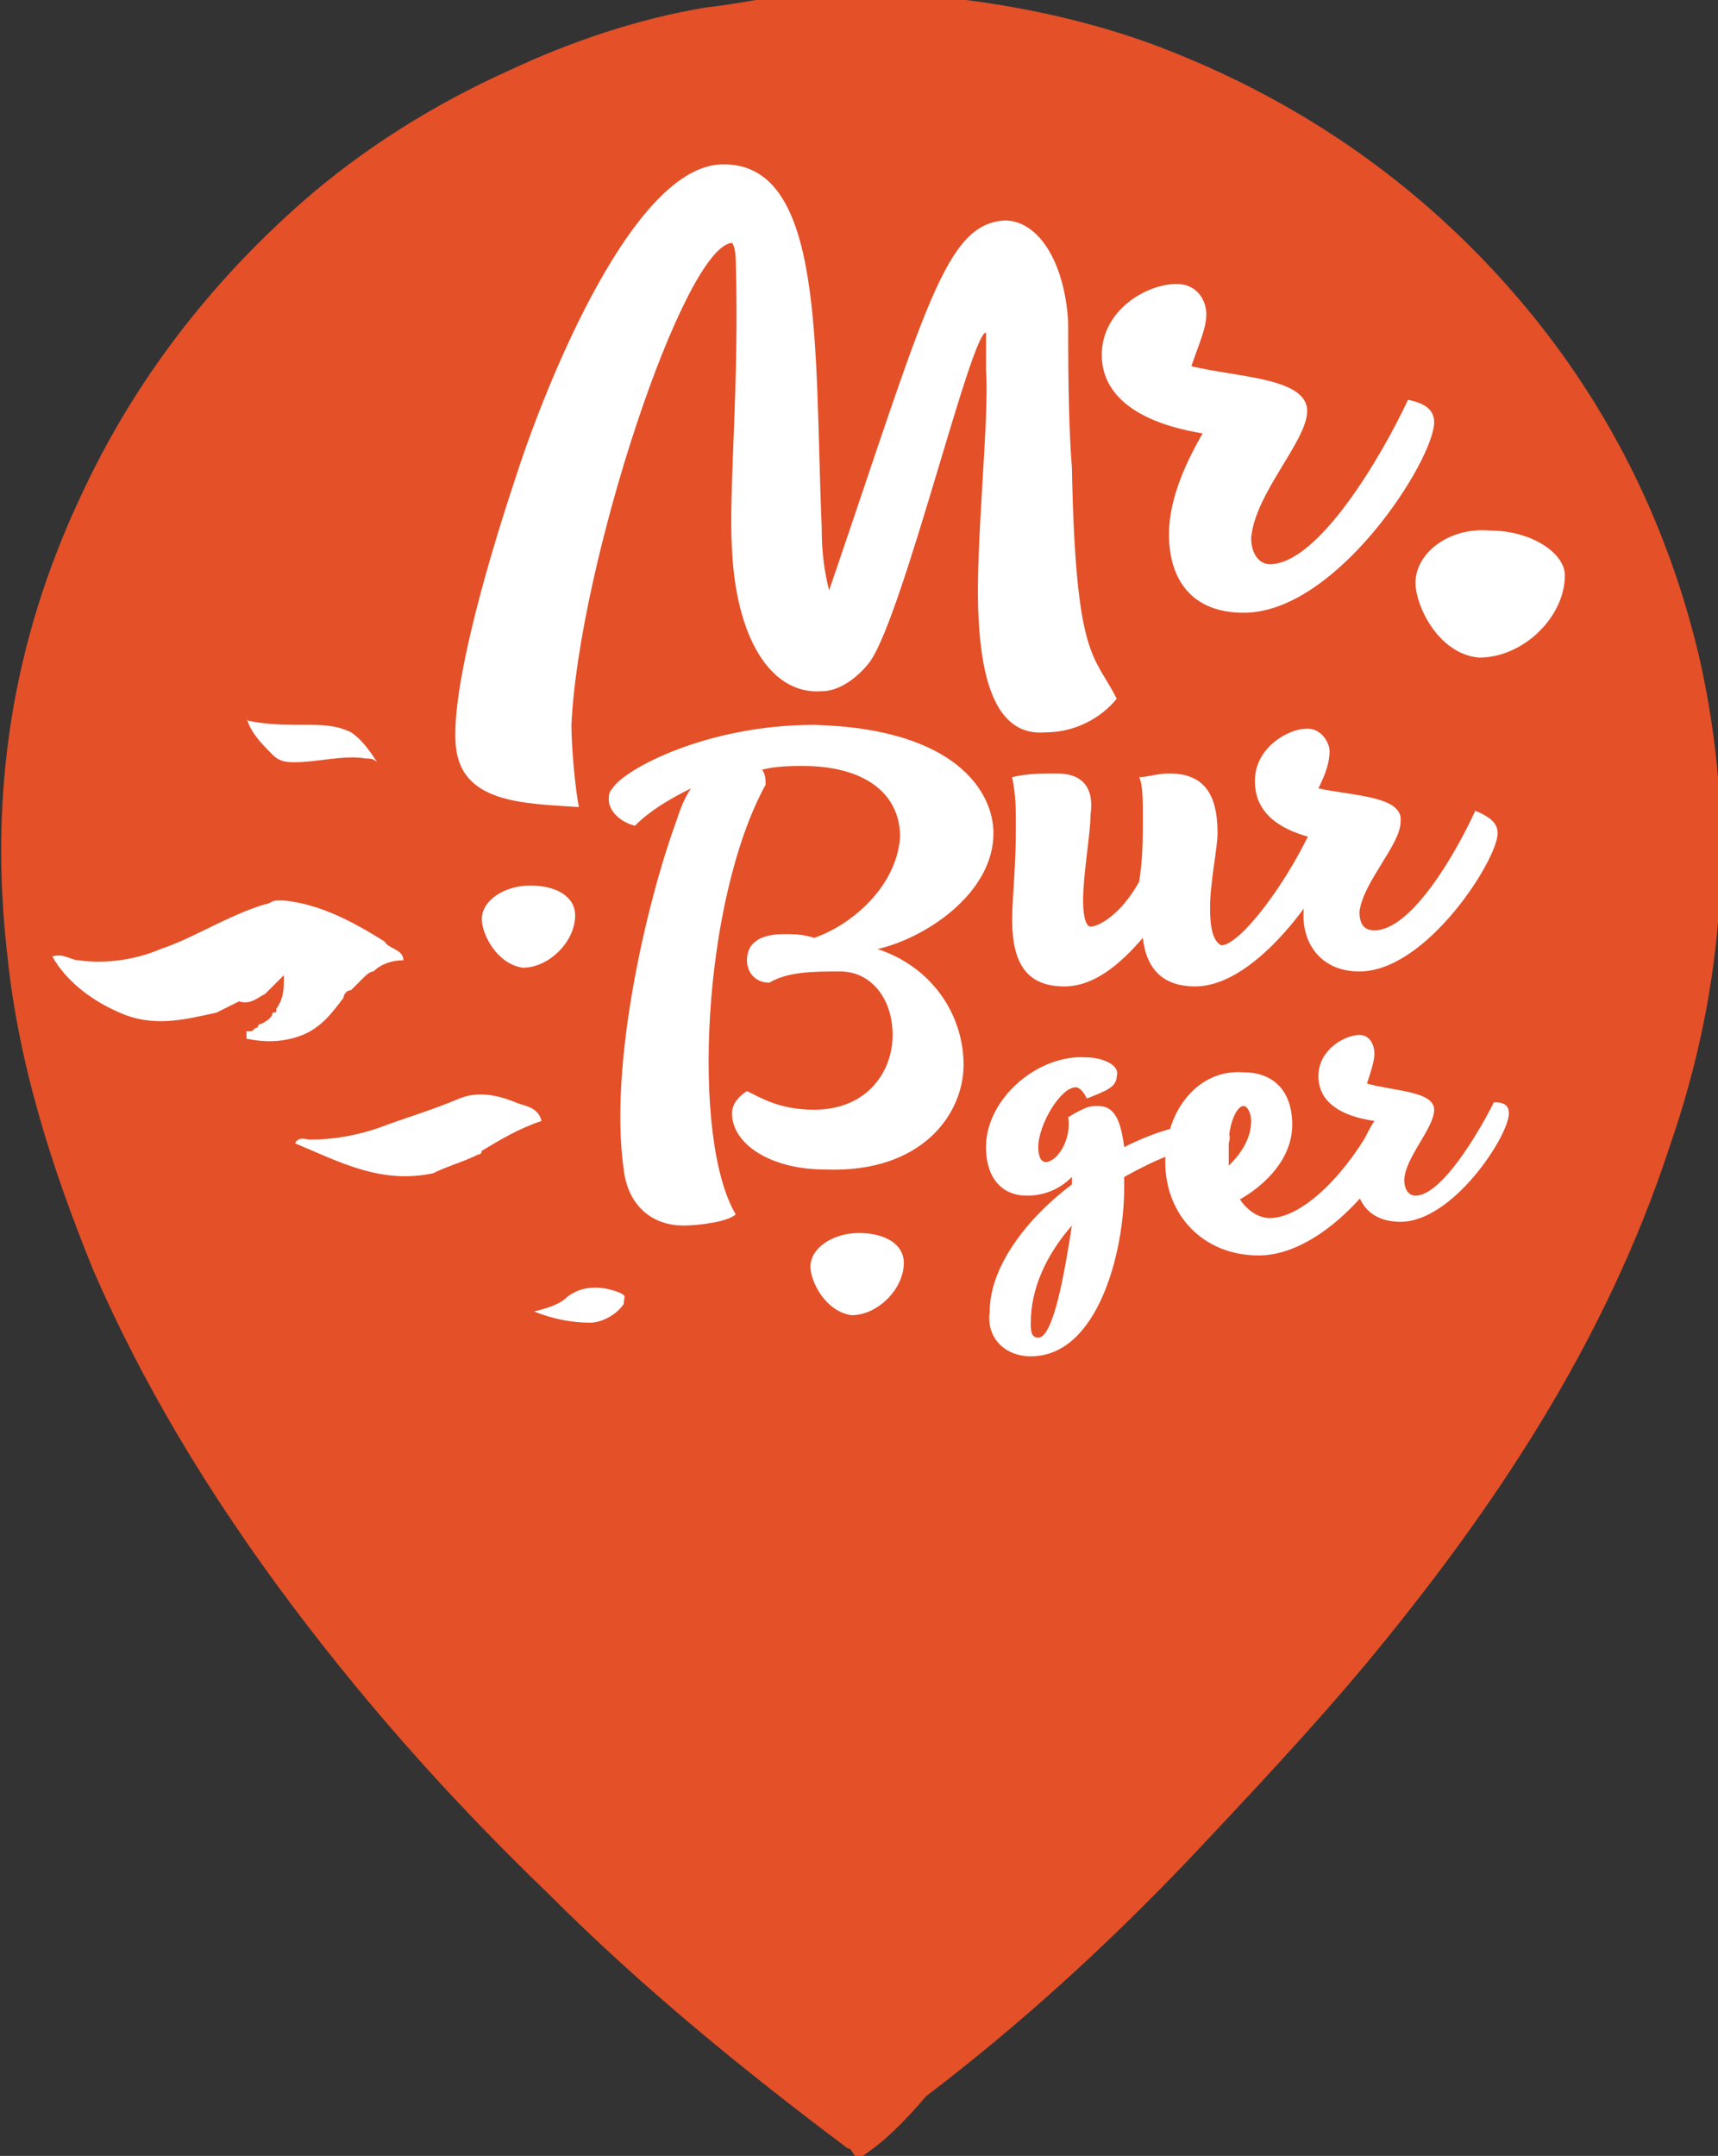 <?xml version="1.0" encoding="utf-8"?>
<!-- Generator: Adobe Illustrator 22.0.1, SVG Export Plug-In . SVG Version: 6.00 Build 0)  -->
<svg version="1.1" id="Layer_1" xmlns="http://www.w3.org/2000/svg" xmlns:xlink="http://www.w3.org/1999/xlink" x="0px" y="0px"
	 viewBox="0 0 46 57.7" style="enable-background:new 0 0 46 57.7;" xml:space="preserve">
<rect x="0" y="0" width="46" height="57.7" fill="#333333" stroke="none"/>
<style type="text/css">
	.st0{fill-rule:evenodd;clip-rule:evenodd;fill:#E45028;}
	.st1{fill:#FFFFFF;}
	.st2{fill-rule:evenodd;clip-rule:evenodd;fill:#FFFFFF;}
</style>
<g>
	<path class="st0" d="M23.1,57.7c-0.1,0-0.1,0-0.2,0c-0.1-0.1-0.1-0.2-0.2-0.2c-2.8-2.1-5.5-4.3-8-6.8c-2.7-2.6-5.1-5.3-7.3-8.3
		c-1.9-2.6-3.6-5.4-4.9-8.4c-1.1-2.7-2-5.5-2.3-8.4c-0.5-4.3,0.1-8.4,2-12.4c1.4-3,3.4-5.6,5.9-7.8c1.6-1.4,3.5-2.6,5.5-3.5
		c1.7-0.8,3.5-1.4,5.3-1.7c0.9-0.1,1.8-0.3,2.6-0.4c1,0,2.1,0,3.1,0c0.1,0,0.2,0.1,0.4,0.1c2,0.2,4,0.6,5.9,1.3
		c4,1.5,7.4,3.9,10.1,7.2c2.2,2.7,3.7,5.8,4.5,9.2c1,4.4,0.7,8.8-0.8,13.1c-1.7,5.2-4.7,9.7-8.1,13.8c-1.5,1.8-3.2,3.6-4.8,5.3
		c-2.2,2.3-4.5,4.4-7,6.3C24.2,56.8,23.7,57.3,23.1,57.7z"/>
</g>
<path class="st1" d="M29.9,18.7c-0.4,0.5-1.1,0.9-1.9,0.9c-1.1,0.1-1.7-0.9-1.8-3.1c-0.1-1.8,0.3-5.3,0.2-6.6l0-1
	c-0.4,0-2.2,7.5-3.1,8.8c-0.3,0.4-0.8,0.8-1.3,0.8c-1.4,0.1-2.3-1.5-2.4-3.8c-0.1-1.5,0.2-4.4,0.1-7.7c0-0.4-0.1-0.5-0.1-0.5
	c-1.3,0.1-4.1,8.6-4.3,12.9c0,0.6,0.1,1.7,0.2,2.2c-1.5-0.1-3.2-0.1-3.3-1.7c-0.1-1.4,0.7-4.4,1.6-7.1c0.6-1.9,3-8.3,5.5-8.4
	c2.8-0.1,2.5,4.9,2.7,9.7c0,0.8,0.1,1.3,0.2,1.7c2.6-7.6,3.1-9.8,4.7-9.9c0.9,0,1.6,1.1,1.7,2.7c0,0.9,0,2.7,0.1,3.9
	C28.8,17.7,29.3,17.5,29.9,18.7z"/>
<path class="st1" d="M38.4,11.3c0,1-2.6,5.1-5.1,5.1c-1.4,0-2-0.9-2-2.1c0-1,0.5-2,0.9-2.7c-2.4-0.4-2.7-1.5-2.7-2.1
	c0-1.2,1.2-1.9,2-1.9c0.6,0,0.8,0.5,0.8,0.8c0,0.4-0.2,0.8-0.4,1.4c1.2,0.3,3.1,0.3,3.1,1.2c0,0.8-1.4,2.2-1.5,3.4
	c0,0.4,0.2,0.7,0.5,0.7c1.3,0,3-2.9,3.7-4.4C38.2,10.8,38.4,11,38.4,11.3z"/>
<path class="st1" d="M40.1,22.3c0,0.7-1.9,3.7-3.7,3.7c-1,0-1.5-0.7-1.5-1.5c0-0.7,0.4-1.5,0.6-2c-1.7-0.3-1.9-1.1-1.9-1.6
	c0-0.9,0.9-1.4,1.4-1.4c0.4,0,0.6,0.4,0.6,0.6c0,0.3-0.1,0.6-0.3,1c0.9,0.2,2.3,0.2,2.2,0.9c0,0.6-1,1.6-1.1,2.4
	c0,0.3,0.1,0.5,0.4,0.5c1,0,2.2-2.1,2.7-3.2C40,21.9,40.1,22.1,40.1,22.3z"/>
<path class="st1" d="M40.4,29.8c0,0.6-1.5,2.9-2.9,2.9c-0.8,0-1.2-0.5-1.2-1.2c0-0.6,0.3-1.2,0.5-1.5c-1.4-0.2-1.5-0.9-1.5-1.2
	c0-0.7,0.7-1.1,1.1-1.1c0.3,0,0.4,0.3,0.4,0.5c0,0.2-0.1,0.5-0.2,0.8c0.7,0.2,1.8,0.2,1.8,0.7c0,0.5-0.8,1.3-0.8,1.9
	c0,0.2,0.1,0.4,0.3,0.4c0.7,0,1.7-1.7,2.1-2.5C40.3,29.5,40.4,29.6,40.4,29.8z"/>
<path class="st1" d="M37.9,15.6c0-0.8,0.9-1.5,2-1.4c1.1,0,2,0.6,2,1.2c0,1.1-1.1,2.2-2.3,2.2C38.5,17.5,37.9,16.2,37.9,15.6z"/>
<path class="st1" d="M21.7,33.9c0-0.5,0.6-0.9,1.3-0.9c0.7,0,1.2,0.3,1.2,0.8c0,0.7-0.7,1.4-1.4,1.4C22.1,35.1,21.7,34.3,21.7,33.9z
	"/>
<path class="st1" d="M12.9,24.6c0-0.5,0.6-0.9,1.3-0.9c0.7,0,1.2,0.3,1.2,0.8c0,0.7-0.7,1.4-1.4,1.4C13.3,25.8,12.9,25,12.9,24.6z"
	/>
<path class="st1" d="M25.8,28.5c0,1.3-1.1,2.9-3.7,2.8c-1.5,0-2.5-0.7-2.5-1.5c0-0.2,0.1-0.4,0.4-0.6c0.4,0.2,0.9,0.5,1.8,0.5
	c1.4,0,2.1-1,2.1-2c0-1-0.6-1.7-1.4-1.7c-0.7,0-1.4,0-1.9,0.3C20.2,26.3,20,26,20,25.7c0-0.5,0.4-0.7,1-0.7c0.2,0,0.5,0,0.8,0.1
	c0.9-0.3,2.2-1.3,2.3-2.7c0-1.2-1-1.9-2.6-1.9c-0.3,0-0.7,0-1.1,0.1c0.1,0.1,0.1,0.3,0.1,0.4c-1.7,3.1-2,9.5-0.8,11.5
	c-0.2,0.2-1,0.3-1.4,0.3c-0.9,0-1.5-0.6-1.6-1.5c-0.4-2.8,0.6-7.1,1.4-9.3c0.1-0.3,0.2-0.6,0.4-0.9c-0.6,0.3-1.1,0.6-1.5,1
	c-0.4-0.1-0.7-0.4-0.7-0.7c0-0.1,0-0.2,0.1-0.3c0.3-0.5,2.5-1.7,5.4-1.7c3.8,0.1,4.8,1.8,4.8,2.9c0,1.6-1.8,2.8-3.1,3.1
	C25,25.9,25.8,27.2,25.8,28.5z"/>
<path class="st1" d="M35.9,22.5c0,0.5-2,3.9-3.9,3.9c-0.8,0-1.3-0.4-1.4-1.3c-0.6,0.7-1.3,1.3-2.1,1.3c-1,0-1.4-0.6-1.4-1.8
	c0-0.5,0.1-1.4,0.1-2.4c0-0.6,0-0.9-0.1-1.4c0.4-0.1,0.8-0.1,1.2-0.1c0.7,0,1,0.4,0.9,1.1c0,0.5-0.2,1.6-0.2,2.3
	c0,0.5,0.1,0.7,0.2,0.7c0.2,0,0.8-0.3,1.3-1.2c0.1-0.6,0.1-1.2,0.1-1.7c0-0.5,0-0.9-0.1-1.1c0.2,0,0.5-0.1,0.8-0.1
	c0.9,0,1.3,0.5,1.3,1.6c0,0.4-0.2,1.3-0.2,2c0,0.6,0.1,0.9,0.3,1c0.5,0,1.8-1.7,2.5-3.3C35.6,21.9,36,22.1,35.9,22.5z"/>
<path class="st1" d="M32.9,30.6c-1,0-1.9,0.4-2.8,0.9l0,0.3c0,1.7-0.7,4.5-2.5,4.5c-0.7,0-1.2-0.5-1.1-1.2c0-1.2,1-2.5,2.2-3.4
	c0-0.1,0-0.1,0-0.2C28.4,31.8,28,32,27.5,32c-0.7,0-1.1-0.5-1.1-1.3c0-1.3,1.4-2.5,2.7-2.4c0.4,0,0.9,0.2,0.8,0.5
	c0,0.3-0.3,0.4-0.8,0.6c-0.1-0.2-0.2-0.3-0.3-0.3c-0.4,0-1,1-1,1.6c0,0.3,0.1,0.4,0.2,0.4c0.3,0,0.7-0.6,0.6-1.2
	c0.5-0.3,0.6-0.3,0.8-0.3c0.4,0,0.6,0.3,0.7,1.1c0.8-0.4,1.7-0.7,2.4-0.6C32.8,30.1,33,30.3,32.9,30.6z M28.7,32.8
	c-0.7,0.8-1.1,1.7-1.1,2.6c0,0.2,0,0.4,0.2,0.4C28.2,35.8,28.5,34.1,28.7,32.8z"/>
<path class="st1" d="M37.4,30.5c0,0.5-1.8,3.1-3.7,3.1c-1.5,0-2.5-1.1-2.5-2.5c0-1.4,0.9-2.5,2.1-2.4c0.8,0,1.3,0.5,1.3,1.4
	c0,0.9-0.7,1.6-1.4,2c0.2,0.3,0.5,0.5,0.8,0.5c0.8,0,1.9-1,2.7-2.4C37.1,30,37.4,30.1,37.4,30.5z M32.9,30.6c0,0.2,0,0.4,0,0.6
	c0.3-0.3,0.6-0.7,0.6-1.2c0-0.2-0.1-0.4-0.2-0.4C33.1,29.6,32.9,30.1,32.9,30.6z"/>
<polygon class="st2" points="0,17.2 0,17.2 0,17.2 "/>
<g>
	<path class="st2" d="M7.1,26.6c0.1-0.1,0.3-0.3,0.5-0.5c0,0.4,0,0.6-0.2,0.9c0,0.1,0,0.1-0.1,0.1c0,0.1-0.1,0.2-0.3,0.3
		c0,0-0.1,0-0.1,0.1c-0.1,0-0.1,0.1-0.2,0.1c0,0-0.1,0-0.1,0c0,0.1,0,0.1,0,0.2c0.5,0.1,1,0.1,1.5-0.1c0.5-0.2,0.8-0.6,1.1-1
		c0-0.1,0.1-0.2,0.2-0.2c0.1-0.1,0.2-0.2,0.3-0.3c0.1-0.1,0.2-0.2,0.3-0.2c0.2-0.2,0.5-0.3,0.8-0.3c0-0.3-0.4-0.3-0.5-0.5
		c-0.8-0.5-1.7-1-2.7-1.1c-0.1,0-0.1,0-0.2,0c-0.1,0-0.2,0.1-0.3,0.1c-1,0.3-1.9,0.9-2.8,1.2c-0.7,0.3-1.5,0.4-2.2,0.3
		c-0.2,0-0.4-0.2-0.7-0.1c0.4,0.7,1.1,1.2,1.8,1.5c0.9,0.4,1.7,0.2,2.6,0c0.2-0.1,0.4-0.2,0.6-0.3C6.7,26.9,6.9,26.7,7.1,26.6z"/>
	<path class="st2" d="M13.8,29.5c-0.5-0.2-1-0.3-1.5-0.1c-0.7,0.3-1.4,0.5-2.2,0.8c-0.6,0.2-1.2,0.3-1.8,0.3c-0.1,0-0.3-0.1-0.4,0.1
		c1.2,0.5,2.3,1.1,3.7,0.8c0.4-0.2,0.8-0.3,1.2-0.5c0,0,0.1,0,0.1-0.1c0.5-0.3,1-0.6,1.6-0.8C14.4,29.6,14,29.6,13.8,29.5z"/>
	<path class="st2" d="M9.4,19.6c-0.4-0.2-0.8-0.2-1.2-0.2c-0.5,0-1,0-1.5-0.1c0,0-0.1,0-0.1-0.1c0.1,0.4,0.4,0.7,0.7,1
		c0.2,0.2,0.4,0.2,0.6,0.2c0.6,0,1.3-0.2,1.9-0.1c0.1,0,0.2,0,0.3,0.1C9.9,20.1,9.7,19.8,9.4,19.6z"/>
	<path class="st2" d="M16.6,34.6c-0.5-0.2-1-0.2-1.4,0.1c-0.2,0.2-0.5,0.3-0.9,0.4c0.5,0.2,1,0.3,1.5,0.3c0.3,0,0.7-0.2,0.9-0.5
		C16.7,34.7,16.8,34.7,16.6,34.6z"/>
</g>
</svg>
